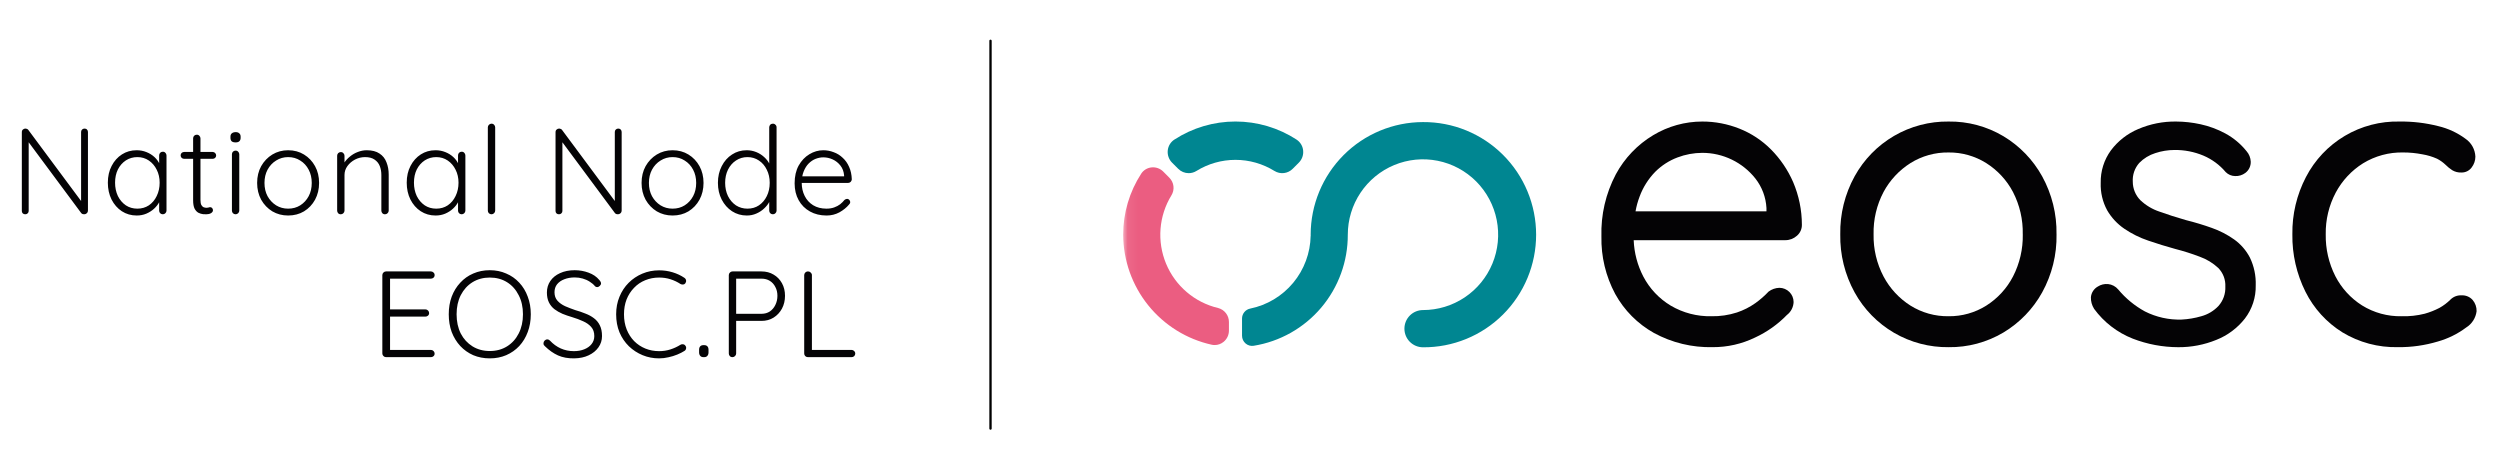<svg width="245" height="46" viewBox="0 0 245 46" fill="none" xmlns="http://www.w3.org/2000/svg">
<g clip-path="url(#clip0_9231_671)">
<path d="M8.283 12.6C8.387 12.6 8.467 12.632 8.523 12.696C8.587 12.76 8.619 12.84 8.619 12.936V20.616C8.619 20.736 8.579 20.832 8.499 20.904C8.427 20.968 8.343 21 8.247 21C8.199 21 8.147 20.992 8.091 20.976C8.035 20.952 7.991 20.92 7.959 20.88L2.607 13.668L2.811 13.56V20.676C2.811 20.764 2.779 20.84 2.715 20.904C2.651 20.968 2.571 21 2.475 21C2.371 21 2.287 20.968 2.223 20.904C2.167 20.84 2.139 20.764 2.139 20.676V12.96C2.139 12.84 2.175 12.752 2.247 12.696C2.319 12.632 2.399 12.6 2.487 12.6C2.535 12.6 2.587 12.612 2.643 12.636C2.699 12.652 2.743 12.684 2.775 12.732L8.067 19.86L7.947 20.076V12.936C7.947 12.84 7.979 12.76 8.043 12.696C8.115 12.632 8.195 12.6 8.283 12.6ZM15.957 14.868C16.061 14.868 16.145 14.904 16.209 14.976C16.281 15.048 16.317 15.136 16.317 15.24V20.64C16.317 20.736 16.281 20.82 16.209 20.892C16.137 20.964 16.053 21 15.957 21C15.853 21 15.765 20.964 15.693 20.892C15.629 20.82 15.597 20.736 15.597 20.64V19.212L15.801 19.116C15.801 19.34 15.737 19.568 15.609 19.8C15.489 20.032 15.321 20.248 15.105 20.448C14.889 20.648 14.633 20.812 14.337 20.94C14.049 21.06 13.737 21.12 13.401 21.12C12.857 21.12 12.369 20.98 11.937 20.7C11.513 20.42 11.177 20.036 10.929 19.548C10.689 19.06 10.569 18.512 10.569 17.904C10.569 17.28 10.693 16.732 10.941 16.26C11.189 15.78 11.525 15.404 11.949 15.132C12.373 14.86 12.853 14.724 13.389 14.724C13.733 14.724 14.053 14.784 14.349 14.904C14.653 15.024 14.917 15.188 15.141 15.396C15.365 15.604 15.537 15.844 15.657 16.116C15.785 16.38 15.849 16.656 15.849 16.944L15.597 16.764V15.24C15.597 15.136 15.629 15.048 15.693 14.976C15.765 14.904 15.853 14.868 15.957 14.868ZM13.461 20.448C13.885 20.448 14.261 20.34 14.589 20.124C14.917 19.9 15.173 19.596 15.357 19.212C15.549 18.82 15.645 18.384 15.645 17.904C15.645 17.432 15.549 17.008 15.357 16.632C15.173 16.256 14.917 15.956 14.589 15.732C14.261 15.508 13.885 15.396 13.461 15.396C13.045 15.396 12.669 15.504 12.333 15.72C12.005 15.936 11.745 16.232 11.553 16.608C11.369 16.984 11.277 17.416 11.277 17.904C11.277 18.384 11.369 18.82 11.553 19.212C11.745 19.596 12.005 19.9 12.333 20.124C12.661 20.34 13.037 20.448 13.461 20.448ZM18.05 14.892H20.846C20.942 14.892 21.022 14.928 21.086 15C21.15 15.064 21.182 15.144 21.182 15.24C21.182 15.328 21.15 15.404 21.086 15.468C21.022 15.532 20.942 15.564 20.846 15.564H18.05C17.954 15.564 17.87 15.532 17.798 15.468C17.734 15.396 17.702 15.316 17.702 15.228C17.702 15.132 17.734 15.052 17.798 14.988C17.87 14.924 17.954 14.892 18.05 14.892ZM19.286 13.2C19.39 13.2 19.474 13.236 19.538 13.308C19.61 13.38 19.646 13.464 19.646 13.56V19.584C19.646 19.808 19.674 19.976 19.73 20.088C19.794 20.2 19.874 20.276 19.97 20.316C20.066 20.348 20.162 20.364 20.258 20.364C20.322 20.364 20.378 20.356 20.426 20.34C20.482 20.316 20.542 20.304 20.606 20.304C20.678 20.304 20.738 20.332 20.786 20.388C20.842 20.444 20.87 20.516 20.87 20.604C20.87 20.716 20.806 20.812 20.678 20.892C20.55 20.964 20.398 21 20.222 21C20.15 21 20.042 20.996 19.898 20.988C19.754 20.972 19.606 20.928 19.454 20.856C19.302 20.776 19.174 20.64 19.07 20.448C18.974 20.256 18.926 19.98 18.926 19.62V13.56C18.926 13.464 18.958 13.38 19.022 13.308C19.094 13.236 19.182 13.2 19.286 13.2ZM23.449 20.64C23.449 20.736 23.413 20.82 23.341 20.892C23.269 20.964 23.185 21 23.089 21C22.985 21 22.897 20.964 22.825 20.892C22.761 20.82 22.729 20.736 22.729 20.64V15.12C22.729 15.024 22.761 14.94 22.825 14.868C22.897 14.796 22.985 14.76 23.089 14.76C23.193 14.76 23.277 14.796 23.341 14.868C23.413 14.94 23.449 15.024 23.449 15.12V20.64ZM23.089 13.956C22.921 13.956 22.793 13.92 22.705 13.848C22.625 13.768 22.585 13.656 22.585 13.512V13.392C22.585 13.248 22.629 13.14 22.717 13.068C22.813 12.988 22.941 12.948 23.101 12.948C23.253 12.948 23.369 12.988 23.449 13.068C23.537 13.14 23.581 13.248 23.581 13.392V13.512C23.581 13.656 23.537 13.768 23.449 13.848C23.369 13.92 23.249 13.956 23.089 13.956ZM31.271 17.928C31.271 18.536 31.139 19.084 30.875 19.572C30.611 20.052 30.251 20.432 29.795 20.712C29.339 20.984 28.819 21.12 28.235 21.12C27.667 21.12 27.151 20.984 26.687 20.712C26.231 20.432 25.867 20.052 25.595 19.572C25.331 19.084 25.199 18.536 25.199 17.928C25.199 17.312 25.331 16.764 25.595 16.284C25.867 15.804 26.231 15.424 26.687 15.144C27.151 14.864 27.667 14.724 28.235 14.724C28.819 14.724 29.339 14.864 29.795 15.144C30.251 15.424 30.611 15.804 30.875 16.284C31.139 16.764 31.271 17.312 31.271 17.928ZM30.551 17.928C30.551 17.44 30.451 17.008 30.251 16.632C30.051 16.248 29.775 15.948 29.423 15.732C29.079 15.508 28.683 15.396 28.235 15.396C27.803 15.396 27.411 15.508 27.059 15.732C26.707 15.948 26.427 16.248 26.219 16.632C26.019 17.008 25.919 17.44 25.919 17.928C25.919 18.416 26.019 18.848 26.219 19.224C26.427 19.6 26.707 19.9 27.059 20.124C27.411 20.34 27.803 20.448 28.235 20.448C28.683 20.448 29.079 20.34 29.423 20.124C29.775 19.9 30.051 19.6 30.251 19.224C30.451 18.848 30.551 18.416 30.551 17.928ZM35.933 14.724C36.461 14.724 36.881 14.832 37.193 15.048C37.513 15.256 37.741 15.544 37.877 15.912C38.021 16.272 38.093 16.672 38.093 17.112V20.64C38.093 20.736 38.057 20.82 37.985 20.892C37.913 20.964 37.829 21 37.733 21C37.621 21 37.533 20.964 37.469 20.892C37.405 20.82 37.373 20.736 37.373 20.64V17.148C37.373 16.828 37.321 16.536 37.217 16.272C37.113 16.008 36.941 15.796 36.701 15.636C36.469 15.476 36.161 15.396 35.777 15.396C35.433 15.396 35.105 15.476 34.793 15.636C34.489 15.796 34.241 16.008 34.049 16.272C33.857 16.536 33.761 16.828 33.761 17.148V20.64C33.761 20.736 33.725 20.82 33.653 20.892C33.581 20.964 33.497 21 33.401 21C33.289 21 33.201 20.964 33.137 20.892C33.073 20.82 33.041 20.736 33.041 20.64V15.264C33.041 15.168 33.073 15.084 33.137 15.012C33.209 14.94 33.297 14.904 33.401 14.904C33.505 14.904 33.589 14.94 33.653 15.012C33.725 15.084 33.761 15.168 33.761 15.264V16.272L33.485 16.704C33.501 16.448 33.581 16.204 33.725 15.972C33.877 15.732 34.069 15.52 34.301 15.336C34.533 15.144 34.789 14.996 35.069 14.892C35.357 14.78 35.645 14.724 35.933 14.724ZM45.247 14.868C45.351 14.868 45.435 14.904 45.499 14.976C45.571 15.048 45.607 15.136 45.607 15.24V20.64C45.607 20.736 45.571 20.82 45.499 20.892C45.427 20.964 45.343 21 45.247 21C45.143 21 45.055 20.964 44.983 20.892C44.919 20.82 44.887 20.736 44.887 20.64V19.212L45.091 19.116C45.091 19.34 45.027 19.568 44.899 19.8C44.779 20.032 44.611 20.248 44.395 20.448C44.179 20.648 43.923 20.812 43.627 20.94C43.339 21.06 43.027 21.12 42.691 21.12C42.147 21.12 41.659 20.98 41.227 20.7C40.803 20.42 40.467 20.036 40.219 19.548C39.979 19.06 39.859 18.512 39.859 17.904C39.859 17.28 39.983 16.732 40.231 16.26C40.479 15.78 40.815 15.404 41.239 15.132C41.663 14.86 42.143 14.724 42.679 14.724C43.023 14.724 43.343 14.784 43.639 14.904C43.943 15.024 44.207 15.188 44.431 15.396C44.655 15.604 44.827 15.844 44.947 16.116C45.075 16.38 45.139 16.656 45.139 16.944L44.887 16.764V15.24C44.887 15.136 44.919 15.048 44.983 14.976C45.055 14.904 45.143 14.868 45.247 14.868ZM42.751 20.448C43.175 20.448 43.551 20.34 43.879 20.124C44.207 19.9 44.463 19.596 44.647 19.212C44.839 18.82 44.935 18.384 44.935 17.904C44.935 17.432 44.839 17.008 44.647 16.632C44.463 16.256 44.207 15.956 43.879 15.732C43.551 15.508 43.175 15.396 42.751 15.396C42.335 15.396 41.959 15.504 41.623 15.72C41.295 15.936 41.035 16.232 40.843 16.608C40.659 16.984 40.567 17.416 40.567 17.904C40.567 18.384 40.659 18.82 40.843 19.212C41.035 19.596 41.295 19.9 41.623 20.124C41.951 20.34 42.327 20.448 42.751 20.448ZM48.528 20.64C48.528 20.736 48.492 20.82 48.42 20.892C48.348 20.964 48.264 21 48.168 21C48.064 21 47.976 20.964 47.904 20.892C47.84 20.82 47.808 20.736 47.808 20.64V12.48C47.808 12.384 47.844 12.3 47.916 12.228C47.988 12.156 48.072 12.12 48.168 12.12C48.272 12.12 48.356 12.156 48.42 12.228C48.492 12.3 48.528 12.384 48.528 12.48V20.64ZM60.587 12.6C60.691 12.6 60.771 12.632 60.827 12.696C60.891 12.76 60.923 12.84 60.923 12.936V20.616C60.923 20.736 60.883 20.832 60.803 20.904C60.731 20.968 60.647 21 60.551 21C60.503 21 60.451 20.992 60.395 20.976C60.339 20.952 60.295 20.92 60.263 20.88L54.911 13.668L55.115 13.56V20.676C55.115 20.764 55.083 20.84 55.019 20.904C54.955 20.968 54.875 21 54.779 21C54.675 21 54.591 20.968 54.527 20.904C54.471 20.84 54.443 20.764 54.443 20.676V12.96C54.443 12.84 54.479 12.752 54.551 12.696C54.623 12.632 54.703 12.6 54.791 12.6C54.839 12.6 54.891 12.612 54.947 12.636C55.003 12.652 55.047 12.684 55.079 12.732L60.371 19.86L60.251 20.076V12.936C60.251 12.84 60.283 12.76 60.347 12.696C60.419 12.632 60.499 12.6 60.587 12.6ZM68.946 17.928C68.946 18.536 68.814 19.084 68.55 19.572C68.286 20.052 67.926 20.432 67.47 20.712C67.014 20.984 66.494 21.12 65.91 21.12C65.342 21.12 64.826 20.984 64.362 20.712C63.906 20.432 63.542 20.052 63.27 19.572C63.006 19.084 62.874 18.536 62.874 17.928C62.874 17.312 63.006 16.764 63.27 16.284C63.542 15.804 63.906 15.424 64.362 15.144C64.826 14.864 65.342 14.724 65.91 14.724C66.494 14.724 67.014 14.864 67.47 15.144C67.926 15.424 68.286 15.804 68.55 16.284C68.814 16.764 68.946 17.312 68.946 17.928ZM68.226 17.928C68.226 17.44 68.126 17.008 67.926 16.632C67.726 16.248 67.45 15.948 67.098 15.732C66.754 15.508 66.358 15.396 65.91 15.396C65.478 15.396 65.086 15.508 64.734 15.732C64.382 15.948 64.102 16.248 63.894 16.632C63.694 17.008 63.594 17.44 63.594 17.928C63.594 18.416 63.694 18.848 63.894 19.224C64.102 19.6 64.382 19.9 64.734 20.124C65.086 20.34 65.478 20.448 65.91 20.448C66.358 20.448 66.754 20.34 67.098 20.124C67.45 19.9 67.726 19.6 67.926 19.224C68.126 18.848 68.226 18.416 68.226 17.928ZM75.744 12.12C75.848 12.12 75.932 12.156 75.996 12.228C76.068 12.292 76.104 12.376 76.104 12.48V20.64C76.104 20.736 76.068 20.82 75.996 20.892C75.924 20.964 75.84 21 75.744 21C75.64 21 75.552 20.964 75.48 20.892C75.416 20.82 75.384 20.736 75.384 20.64V19.212L75.588 19.044C75.588 19.268 75.528 19.504 75.408 19.752C75.288 19.992 75.116 20.216 74.892 20.424C74.676 20.632 74.42 20.8 74.124 20.928C73.836 21.056 73.524 21.12 73.188 21.12C72.652 21.12 72.168 20.98 71.736 20.7C71.312 20.42 70.976 20.04 70.728 19.56C70.48 19.08 70.356 18.532 70.356 17.916C70.356 17.308 70.48 16.764 70.728 16.284C70.976 15.796 71.312 15.416 71.736 15.144C72.16 14.864 72.64 14.724 73.176 14.724C73.504 14.724 73.816 14.784 74.112 14.904C74.408 15.024 74.668 15.188 74.892 15.396C75.124 15.604 75.304 15.844 75.432 16.116C75.568 16.38 75.636 16.656 75.636 16.944L75.384 16.764V12.48C75.384 12.384 75.416 12.3 75.48 12.228C75.552 12.156 75.64 12.12 75.744 12.12ZM73.248 20.448C73.68 20.448 74.056 20.34 74.376 20.124C74.704 19.9 74.96 19.6 75.144 19.224C75.336 18.84 75.432 18.404 75.432 17.916C75.432 17.436 75.336 17.008 75.144 16.632C74.96 16.248 74.704 15.948 74.376 15.732C74.048 15.508 73.672 15.396 73.248 15.396C72.832 15.396 72.456 15.508 72.12 15.732C71.792 15.948 71.532 16.248 71.34 16.632C71.156 17.008 71.064 17.436 71.064 17.916C71.064 18.396 71.156 18.828 71.34 19.212C71.532 19.596 71.792 19.9 72.12 20.124C72.456 20.34 72.832 20.448 73.248 20.448ZM81.005 21.12C80.389 21.12 79.845 20.988 79.373 20.724C78.901 20.46 78.533 20.092 78.269 19.62C78.005 19.148 77.873 18.596 77.873 17.964C77.873 17.284 78.005 16.704 78.269 16.224C78.541 15.744 78.889 15.376 79.313 15.12C79.745 14.856 80.201 14.724 80.681 14.724C81.033 14.724 81.373 14.788 81.701 14.916C82.037 15.036 82.333 15.22 82.589 15.468C82.853 15.708 83.061 16.004 83.213 16.356C83.373 16.708 83.461 17.116 83.477 17.58C83.469 17.676 83.429 17.76 83.357 17.832C83.285 17.896 83.201 17.928 83.105 17.928H78.293L78.149 17.28H82.877L82.721 17.424V17.184C82.689 16.808 82.569 16.488 82.361 16.224C82.153 15.96 81.901 15.76 81.605 15.624C81.309 15.488 81.001 15.42 80.681 15.42C80.441 15.42 80.193 15.468 79.937 15.564C79.689 15.66 79.461 15.812 79.253 16.02C79.053 16.22 78.889 16.48 78.761 16.8C78.633 17.112 78.569 17.484 78.569 17.916C78.569 18.388 78.665 18.816 78.857 19.2C79.049 19.584 79.325 19.888 79.685 20.112C80.053 20.336 80.489 20.448 80.993 20.448C81.273 20.448 81.525 20.408 81.749 20.328C81.973 20.248 82.169 20.144 82.337 20.016C82.505 19.88 82.645 19.74 82.757 19.596C82.845 19.524 82.933 19.488 83.021 19.488C83.101 19.488 83.169 19.52 83.225 19.584C83.289 19.648 83.321 19.72 83.321 19.8C83.321 19.896 83.281 19.98 83.201 20.052C82.961 20.34 82.649 20.592 82.265 20.808C81.881 21.016 81.461 21.12 81.005 21.12ZM37.829 26.6H42.233C42.329 26.6 42.413 26.636 42.485 26.708C42.557 26.772 42.593 26.856 42.593 26.96C42.593 27.064 42.557 27.148 42.485 27.212C42.413 27.276 42.329 27.308 42.233 27.308H38.105L38.225 27.104V30.476L38.093 30.32H41.693C41.789 30.32 41.873 30.356 41.945 30.428C42.017 30.5 42.053 30.584 42.053 30.68C42.053 30.784 42.017 30.868 41.945 30.932C41.873 30.996 41.789 31.028 41.693 31.028H38.117L38.225 30.908V34.364L38.165 34.292H42.233C42.329 34.292 42.413 34.328 42.485 34.4C42.557 34.472 42.593 34.556 42.593 34.652C42.593 34.756 42.557 34.84 42.485 34.904C42.413 34.968 42.329 35 42.233 35H37.829C37.733 35 37.649 34.964 37.577 34.892C37.505 34.82 37.469 34.736 37.469 34.64V26.96C37.469 26.864 37.505 26.78 37.577 26.708C37.649 26.636 37.733 26.6 37.829 26.6ZM52.018 30.8C52.018 31.432 51.918 32.012 51.718 32.54C51.526 33.06 51.25 33.516 50.89 33.908C50.53 34.292 50.102 34.592 49.606 34.808C49.118 35.016 48.582 35.12 47.998 35.12C47.414 35.12 46.874 35.016 46.378 34.808C45.89 34.592 45.466 34.292 45.106 33.908C44.746 33.516 44.466 33.06 44.266 32.54C44.074 32.012 43.978 31.432 43.978 30.8C43.978 30.168 44.074 29.592 44.266 29.072C44.466 28.544 44.746 28.088 45.106 27.704C45.466 27.312 45.89 27.012 46.378 26.804C46.874 26.588 47.414 26.48 47.998 26.48C48.582 26.48 49.118 26.588 49.606 26.804C50.102 27.012 50.53 27.312 50.89 27.704C51.25 28.088 51.526 28.544 51.718 29.072C51.918 29.592 52.018 30.168 52.018 30.8ZM51.25 30.8C51.25 30.088 51.11 29.464 50.83 28.928C50.558 28.384 50.178 27.96 49.69 27.656C49.202 27.352 48.638 27.2 47.998 27.2C47.366 27.2 46.802 27.352 46.306 27.656C45.818 27.96 45.434 28.384 45.154 28.928C44.882 29.464 44.746 30.088 44.746 30.8C44.746 31.512 44.882 32.14 45.154 32.684C45.434 33.22 45.818 33.64 46.306 33.944C46.802 34.248 47.366 34.4 47.998 34.4C48.638 34.4 49.202 34.248 49.69 33.944C50.178 33.64 50.558 33.22 50.83 32.684C51.11 32.14 51.25 31.512 51.25 30.8ZM56.273 35.12C55.665 35.128 55.137 35.032 54.689 34.832C54.241 34.632 53.813 34.332 53.405 33.932C53.365 33.9 53.329 33.86 53.297 33.812C53.273 33.764 53.261 33.708 53.261 33.644C53.261 33.548 53.297 33.46 53.369 33.38C53.449 33.3 53.537 33.26 53.633 33.26C53.729 33.26 53.817 33.3 53.897 33.38C54.209 33.716 54.561 33.972 54.953 34.148C55.353 34.324 55.781 34.412 56.237 34.412C56.621 34.412 56.961 34.352 57.257 34.232C57.561 34.112 57.801 33.94 57.977 33.716C58.153 33.492 58.241 33.232 58.241 32.936C58.241 32.568 58.141 32.272 57.941 32.048C57.741 31.816 57.477 31.628 57.149 31.484C56.821 31.332 56.457 31.196 56.057 31.076C55.729 30.98 55.417 30.872 55.121 30.752C54.825 30.624 54.561 30.472 54.329 30.296C54.097 30.112 53.917 29.888 53.789 29.624C53.661 29.36 53.597 29.04 53.597 28.664C53.597 28.24 53.709 27.864 53.933 27.536C54.157 27.208 54.473 26.952 54.881 26.768C55.297 26.576 55.777 26.48 56.321 26.48C56.793 26.48 57.245 26.56 57.677 26.72C58.117 26.88 58.465 27.116 58.721 27.428C58.841 27.556 58.901 27.672 58.901 27.776C58.901 27.856 58.861 27.936 58.781 28.016C58.701 28.096 58.613 28.136 58.517 28.136C58.437 28.136 58.369 28.108 58.313 28.052C58.177 27.884 58.005 27.736 57.797 27.608C57.589 27.472 57.357 27.368 57.101 27.296C56.853 27.224 56.593 27.188 56.321 27.188C55.945 27.188 55.605 27.248 55.301 27.368C55.005 27.48 54.769 27.644 54.593 27.86C54.425 28.076 54.341 28.336 54.341 28.64C54.341 28.976 54.437 29.252 54.629 29.468C54.821 29.684 55.073 29.864 55.385 30.008C55.697 30.144 56.029 30.272 56.381 30.392C56.725 30.488 57.053 30.6 57.365 30.728C57.685 30.848 57.965 31 58.205 31.184C58.453 31.368 58.645 31.6 58.781 31.88C58.925 32.16 58.997 32.512 58.997 32.936C58.997 33.344 58.881 33.712 58.649 34.04C58.417 34.368 58.097 34.628 57.689 34.82C57.289 35.012 56.817 35.112 56.273 35.12ZM67.067 27.224C67.163 27.288 67.219 27.372 67.235 27.476C67.251 27.572 67.227 27.668 67.163 27.764C67.107 27.836 67.035 27.876 66.947 27.884C66.859 27.892 66.775 27.876 66.695 27.836C66.391 27.636 66.063 27.48 65.711 27.368C65.367 27.256 64.995 27.2 64.595 27.2C64.107 27.2 63.651 27.288 63.227 27.464C62.811 27.632 62.447 27.88 62.135 28.208C61.823 28.528 61.579 28.908 61.403 29.348C61.235 29.788 61.151 30.272 61.151 30.8C61.151 31.344 61.239 31.84 61.415 32.288C61.591 32.728 61.835 33.108 62.147 33.428C62.467 33.748 62.835 33.992 63.251 34.16C63.667 34.328 64.115 34.412 64.595 34.412C64.987 34.412 65.355 34.356 65.699 34.244C66.051 34.132 66.379 33.98 66.683 33.788C66.763 33.74 66.847 33.724 66.935 33.74C67.031 33.748 67.107 33.792 67.163 33.872C67.235 33.96 67.259 34.056 67.235 34.16C67.219 34.256 67.167 34.332 67.079 34.388C66.879 34.516 66.643 34.636 66.371 34.748C66.099 34.86 65.811 34.948 65.507 35.012C65.203 35.084 64.899 35.12 64.595 35.12C64.019 35.12 63.479 35.016 62.975 34.808C62.471 34.6 62.023 34.308 61.631 33.932C61.239 33.548 60.931 33.092 60.707 32.564C60.491 32.036 60.383 31.448 60.383 30.8C60.383 30.176 60.491 29.604 60.707 29.084C60.923 28.556 61.223 28.1 61.607 27.716C61.991 27.332 62.439 27.032 62.951 26.816C63.463 26.6 64.011 26.492 64.595 26.492C65.051 26.492 65.491 26.556 65.915 26.684C66.339 26.812 66.723 26.992 67.067 27.224ZM68.931 35C68.795 35 68.691 34.956 68.619 34.868C68.547 34.78 68.511 34.668 68.511 34.532V34.28C68.511 34.136 68.547 34.024 68.619 33.944C68.691 33.864 68.795 33.824 68.931 33.824H69.015C69.151 33.824 69.255 33.864 69.327 33.944C69.399 34.024 69.435 34.136 69.435 34.28V34.532C69.435 34.668 69.399 34.78 69.327 34.868C69.255 34.956 69.151 35 69.015 35H68.931ZM74.627 26.6C75.075 26.6 75.471 26.704 75.815 26.912C76.159 27.112 76.431 27.392 76.631 27.752C76.831 28.112 76.931 28.524 76.931 28.988C76.931 29.452 76.831 29.872 76.631 30.248C76.431 30.616 76.159 30.908 75.815 31.124C75.471 31.34 75.075 31.448 74.627 31.448H72.083L72.143 31.328V34.64C72.143 34.736 72.107 34.82 72.035 34.892C71.963 34.964 71.879 35 71.783 35C71.671 35 71.583 34.964 71.519 34.892C71.455 34.82 71.423 34.736 71.423 34.64V26.96C71.423 26.864 71.459 26.78 71.531 26.708C71.603 26.636 71.687 26.6 71.783 26.6H74.627ZM74.627 30.752C74.939 30.752 75.211 30.676 75.443 30.524C75.675 30.364 75.855 30.152 75.983 29.888C76.119 29.616 76.187 29.316 76.187 28.988C76.187 28.66 76.119 28.372 75.983 28.124C75.855 27.868 75.675 27.668 75.443 27.524C75.211 27.38 74.939 27.308 74.627 27.308H72.083L72.143 27.2V30.824L72.071 30.752H74.627ZM83.456 34.292C83.552 34.292 83.636 34.328 83.708 34.4C83.78 34.464 83.816 34.544 83.816 34.64C83.816 34.744 83.78 34.832 83.708 34.904C83.636 34.968 83.552 35 83.456 35H79.172C79.068 35 78.98 34.964 78.908 34.892C78.844 34.82 78.812 34.736 78.812 34.64V26.96C78.812 26.864 78.848 26.78 78.92 26.708C78.992 26.636 79.084 26.6 79.196 26.6C79.292 26.6 79.376 26.636 79.448 26.708C79.528 26.78 79.568 26.864 79.568 26.96V34.496L79.34 34.292H83.456Z" fill="#040305"/>
<path d="M97.07 4V42" stroke="black" stroke-width="0.23" stroke-linecap="round"/>
<mask id="mask0_9231_671" style="mask-type:luminance" maskUnits="userSpaceOnUse" x="110" y="0" width="135" height="46">
<path d="M245 0.874H110.07V45.126H245V0.874Z" fill="white"/>
</mask>
<g mask="url(#mask0_9231_671)">
<path d="M176.094 23.108C176.251 22.975 176.377 22.809 176.462 22.621C176.547 22.433 176.589 22.228 176.585 22.022C176.583 20.587 176.291 19.166 175.728 17.846C175.21 16.656 174.476 15.573 173.563 14.652C172.681 13.763 171.625 13.066 170.461 12.605C169.303 12.144 168.069 11.908 166.823 11.911C165.133 11.911 163.474 12.372 162.025 13.242C160.475 14.168 159.204 15.498 158.348 17.09C157.362 18.962 156.877 21.057 156.939 23.172C156.898 25.133 157.362 27.073 158.287 28.802C159.17 30.409 160.486 31.735 162.085 32.629C163.85 33.59 165.836 34.07 167.844 34.021C169.281 34.029 170.699 33.707 171.992 33.08C173.16 32.541 174.22 31.791 175.117 30.867C175.313 30.718 175.474 30.526 175.587 30.307C175.701 30.087 175.764 29.845 175.773 29.598C175.771 29.23 175.624 28.876 175.364 28.616C175.104 28.355 174.751 28.208 174.383 28.206C174 28.216 173.629 28.345 173.322 28.575C172.93 28.991 172.499 29.368 172.035 29.701C171.478 30.097 170.866 30.407 170.218 30.623C169.413 30.883 168.572 31.007 167.726 30.991C166.321 31.023 164.935 30.662 163.724 29.947C162.587 29.262 161.66 28.277 161.044 27.1C160.472 25.997 160.15 24.78 160.101 23.538H174.95C175.372 23.543 175.78 23.389 176.094 23.108ZM162.228 16.822C162.843 16.21 163.581 15.736 164.393 15.43C165.169 15.135 165.992 14.982 166.823 14.979C167.824 14.978 168.812 15.204 169.714 15.64C170.616 16.076 171.408 16.711 172.03 17.497C172.679 18.325 173.057 19.333 173.113 20.384V20.712H160.282C160.368 20.222 160.5 19.742 160.676 19.277C161.013 18.357 161.542 17.52 162.227 16.821" fill="#040305"/>
<path d="M201.541 22.964C201.577 24.952 201.091 26.915 200.132 28.656C199.234 30.279 197.923 31.636 196.333 32.587C194.71 33.552 192.852 34.049 190.965 34.023C189.089 34.047 187.242 33.561 185.62 32.617C183.999 31.672 182.663 30.304 181.755 28.658C180.796 26.918 180.31 24.955 180.346 22.966C180.31 20.978 180.796 19.016 181.755 17.275C182.663 15.63 183.998 14.262 185.619 13.317C187.241 12.373 189.087 11.887 190.962 11.911C192.849 11.885 194.707 12.381 196.33 13.346C197.92 14.297 199.23 15.653 200.129 17.276C201.088 19.017 201.574 20.98 201.538 22.968M198.23 22.968C198.263 21.524 197.933 20.094 197.27 18.812C196.661 17.657 195.759 16.683 194.657 15.987C193.55 15.29 192.266 14.927 190.958 14.942C189.64 14.923 188.344 15.284 187.225 15.983C186.12 16.682 185.212 17.654 184.591 18.807C183.915 20.086 183.578 21.517 183.611 22.964C183.582 24.403 183.919 25.827 184.59 27.1C185.206 28.262 186.114 29.243 187.224 29.947C188.344 30.648 189.641 31.01 190.961 30.991C192.269 31.007 193.553 30.644 194.66 29.947C195.766 29.246 196.668 28.264 197.273 27.1C197.931 25.823 198.261 24.402 198.233 22.965" fill="#040305"/>
<path d="M205.216 30.253C205.003 29.917 204.896 29.524 204.909 29.126C204.929 28.91 205 28.703 205.118 28.521C205.236 28.339 205.395 28.189 205.584 28.082C205.881 27.892 206.233 27.806 206.584 27.837C206.975 27.876 207.334 28.067 207.586 28.369C208.315 29.244 209.201 29.973 210.198 30.519C211.311 31.082 212.547 31.357 213.793 31.318C214.45 31.285 215.102 31.175 215.733 30.99C216.373 30.816 216.952 30.469 217.408 29.987C217.874 29.466 218.116 28.782 218.083 28.083C218.099 27.748 218.046 27.412 217.927 27.099C217.807 26.785 217.624 26.499 217.389 26.26C216.864 25.772 216.245 25.396 215.57 25.156C214.789 24.858 213.991 24.605 213.18 24.398C212.282 24.152 211.397 23.879 210.526 23.579C209.694 23.299 208.904 22.906 208.178 22.412C207.493 21.944 206.92 21.329 206.503 20.61C206.056 19.789 205.838 18.863 205.87 17.928C205.844 16.782 206.196 15.659 206.871 14.734C207.563 13.813 208.486 13.093 209.546 12.647C210.72 12.144 211.985 11.893 213.261 11.911C214.065 11.915 214.866 12.005 215.651 12.177C216.499 12.362 217.317 12.665 218.081 13.078C218.884 13.513 219.592 14.105 220.163 14.818C220.413 15.102 220.557 15.464 220.573 15.842C220.58 16.055 220.536 16.268 220.443 16.461C220.351 16.653 220.213 16.82 220.041 16.948C219.753 17.163 219.4 17.271 219.041 17.254C218.695 17.251 218.365 17.111 218.122 16.866C217.529 16.163 216.781 15.61 215.936 15.251C215.038 14.874 214.072 14.686 213.098 14.698C212.459 14.7 211.825 14.804 211.218 15.005C210.623 15.191 210.083 15.522 209.647 15.968C209.425 16.218 209.255 16.509 209.146 16.825C209.038 17.142 208.992 17.476 209.013 17.81C209.014 18.484 209.278 19.131 209.748 19.612C210.285 20.121 210.926 20.506 211.628 20.739C212.417 21.025 213.288 21.304 214.241 21.576C215.113 21.794 215.95 22.047 216.753 22.334C217.529 22.606 218.265 22.985 218.938 23.459C219.589 23.921 220.12 24.532 220.489 25.24C220.898 26.088 221.094 27.023 221.061 27.964C221.088 29.139 220.713 30.287 219.999 31.219C219.268 32.151 218.302 32.872 217.201 33.307C216.015 33.791 214.745 34.035 213.465 34.025C211.942 34.021 210.433 33.737 209.013 33.188C207.495 32.591 206.178 31.575 205.215 30.257" fill="#040305"/>
<path d="M235.154 11.911C236.434 11.894 237.711 12.046 238.953 12.361C239.911 12.587 240.814 13.005 241.607 13.59C241.897 13.786 242.137 14.047 242.307 14.353C242.477 14.659 242.573 15 242.588 15.35C242.586 15.736 242.457 16.11 242.22 16.415C242.103 16.574 241.948 16.702 241.77 16.788C241.592 16.873 241.395 16.914 241.198 16.906C240.89 16.918 240.585 16.84 240.32 16.681C240.083 16.527 239.863 16.349 239.664 16.148C239.416 15.911 239.134 15.711 238.829 15.554C238.372 15.35 237.891 15.206 237.398 15.124C236.779 15.002 236.15 14.941 235.519 14.941C234.131 14.911 232.764 15.28 231.578 16.005C230.452 16.71 229.53 17.698 228.903 18.872C228.235 20.131 227.898 21.54 227.922 22.965C227.897 24.387 228.22 25.793 228.861 27.061C229.462 28.233 230.364 29.223 231.476 29.927C232.638 30.649 233.985 31.019 235.353 30.991C236.116 31.014 236.879 30.931 237.619 30.745C238.121 30.605 238.607 30.412 239.069 30.172C239.466 29.95 239.83 29.675 240.152 29.353C240.294 29.213 240.463 29.104 240.65 29.033C240.836 28.963 241.035 28.932 241.234 28.944C241.437 28.933 241.639 28.968 241.826 29.046C242.013 29.123 242.181 29.243 242.316 29.394C242.578 29.702 242.717 30.096 242.706 30.5C242.665 30.826 242.552 31.138 242.375 31.415C242.198 31.691 241.962 31.924 241.683 32.097C240.849 32.721 239.908 33.185 238.907 33.468C237.635 33.851 236.313 34.037 234.985 34.021C233.073 34.064 231.189 33.56 229.552 32.567C228.005 31.603 226.754 30.229 225.938 28.596C225.065 26.85 224.624 24.919 224.652 22.965C224.623 21.012 225.08 19.083 225.982 17.352C226.85 15.676 228.17 14.278 229.791 13.316C231.412 12.354 233.27 11.867 235.154 11.911Z" fill="#040305"/>
<path d="M127.065 13.681C125.281 12.523 123.201 11.908 121.076 11.908C118.951 11.908 116.871 12.523 115.087 13.681C114.907 13.797 114.755 13.953 114.643 14.137C114.531 14.32 114.462 14.527 114.44 14.741C114.417 14.96 114.442 15.181 114.516 15.389C114.589 15.597 114.707 15.785 114.863 15.941L115.46 16.538C115.595 16.675 115.756 16.784 115.933 16.858C116.11 16.932 116.3 16.97 116.492 16.97C116.76 16.97 117.022 16.895 117.249 16.754C118.399 16.043 119.723 15.666 121.074 15.666C122.425 15.666 123.749 16.043 124.898 16.754C125.177 16.926 125.506 16.999 125.831 16.96C126.156 16.921 126.458 16.772 126.688 16.538L127.284 15.941C127.44 15.785 127.559 15.596 127.632 15.389C127.705 15.181 127.731 14.959 127.707 14.74C127.686 14.526 127.616 14.32 127.504 14.137C127.392 13.953 127.241 13.797 127.061 13.681" fill="#008691"/>
<path d="M119.381 30.186C118.247 29.919 117.192 29.385 116.304 28.628C115.416 27.872 114.72 26.916 114.273 25.837C113.826 24.758 113.641 23.589 113.733 22.424C113.824 21.26 114.191 20.134 114.802 19.139C114.967 18.871 115.036 18.554 114.998 18.241C114.96 17.928 114.818 17.637 114.594 17.415L113.997 16.814C113.848 16.664 113.667 16.549 113.468 16.479C113.268 16.408 113.056 16.383 112.846 16.406C112.641 16.427 112.443 16.494 112.268 16.601C112.092 16.709 111.943 16.855 111.832 17.029C110.682 18.807 110.07 20.88 110.07 22.999C110.081 25.518 110.947 27.958 112.525 29.918C114.103 31.878 116.3 33.242 118.753 33.784C118.848 33.804 118.945 33.814 119.042 33.814C119.357 33.814 119.663 33.705 119.907 33.505C120.072 33.373 120.205 33.204 120.297 33.013C120.388 32.821 120.435 32.612 120.435 32.4V31.562C120.437 31.248 120.335 30.942 120.144 30.693C119.953 30.444 119.684 30.265 119.381 30.186Z" fill="#EB5D81"/>
<path d="M139.452 11.964C136.534 11.968 133.736 13.131 131.672 15.2C129.609 17.269 128.448 20.074 128.445 22.999L128.451 23.048L128.444 23.103C128.414 24.791 127.81 26.419 126.732 27.717C125.654 29.015 124.167 29.906 122.516 30.242C122.292 30.287 122.09 30.408 121.945 30.586C121.799 30.763 121.72 30.985 121.719 31.214V32.899C121.719 33.045 121.75 33.188 121.811 33.321C121.873 33.453 121.962 33.57 122.072 33.664C122.18 33.756 122.306 33.824 122.442 33.862C122.578 33.901 122.721 33.909 122.86 33.886C125.44 33.471 127.786 32.146 129.477 30.15C131.168 28.154 132.093 25.618 132.084 22.999C132.084 21.538 132.516 20.11 133.326 18.895C134.136 17.681 135.286 16.734 136.633 16.175C137.979 15.616 139.46 15.47 140.89 15.755C142.319 16.04 143.632 16.744 144.662 17.776C145.692 18.81 146.394 20.126 146.678 21.559C146.962 22.991 146.816 24.477 146.259 25.826C145.701 27.176 144.757 28.33 143.545 29.141C142.334 29.953 140.909 30.386 139.452 30.386C138.969 30.386 138.507 30.578 138.165 30.92C137.824 31.262 137.633 31.726 137.633 32.21C137.633 32.694 137.824 33.158 138.165 33.5C138.507 33.842 138.969 34.034 139.452 34.034C140.904 34.045 142.344 33.767 143.689 33.217C145.034 32.668 146.257 31.857 147.287 30.831C148.318 29.805 149.136 28.585 149.694 27.241C150.253 25.897 150.54 24.455 150.54 22.999C150.54 21.543 150.253 20.102 149.694 18.757C149.136 17.413 148.318 16.193 147.287 15.168C146.257 14.142 145.034 13.331 143.689 12.781C142.344 12.231 140.904 11.954 139.452 11.964Z" fill="#008691"/>
</g>
</g>
<defs>
<clipPath id="clip0_9231_671">
<rect width="244.93" height="44.253" fill="white" transform="translate(0.07 0.874)"/>
</clipPath>
</defs>
</svg>
